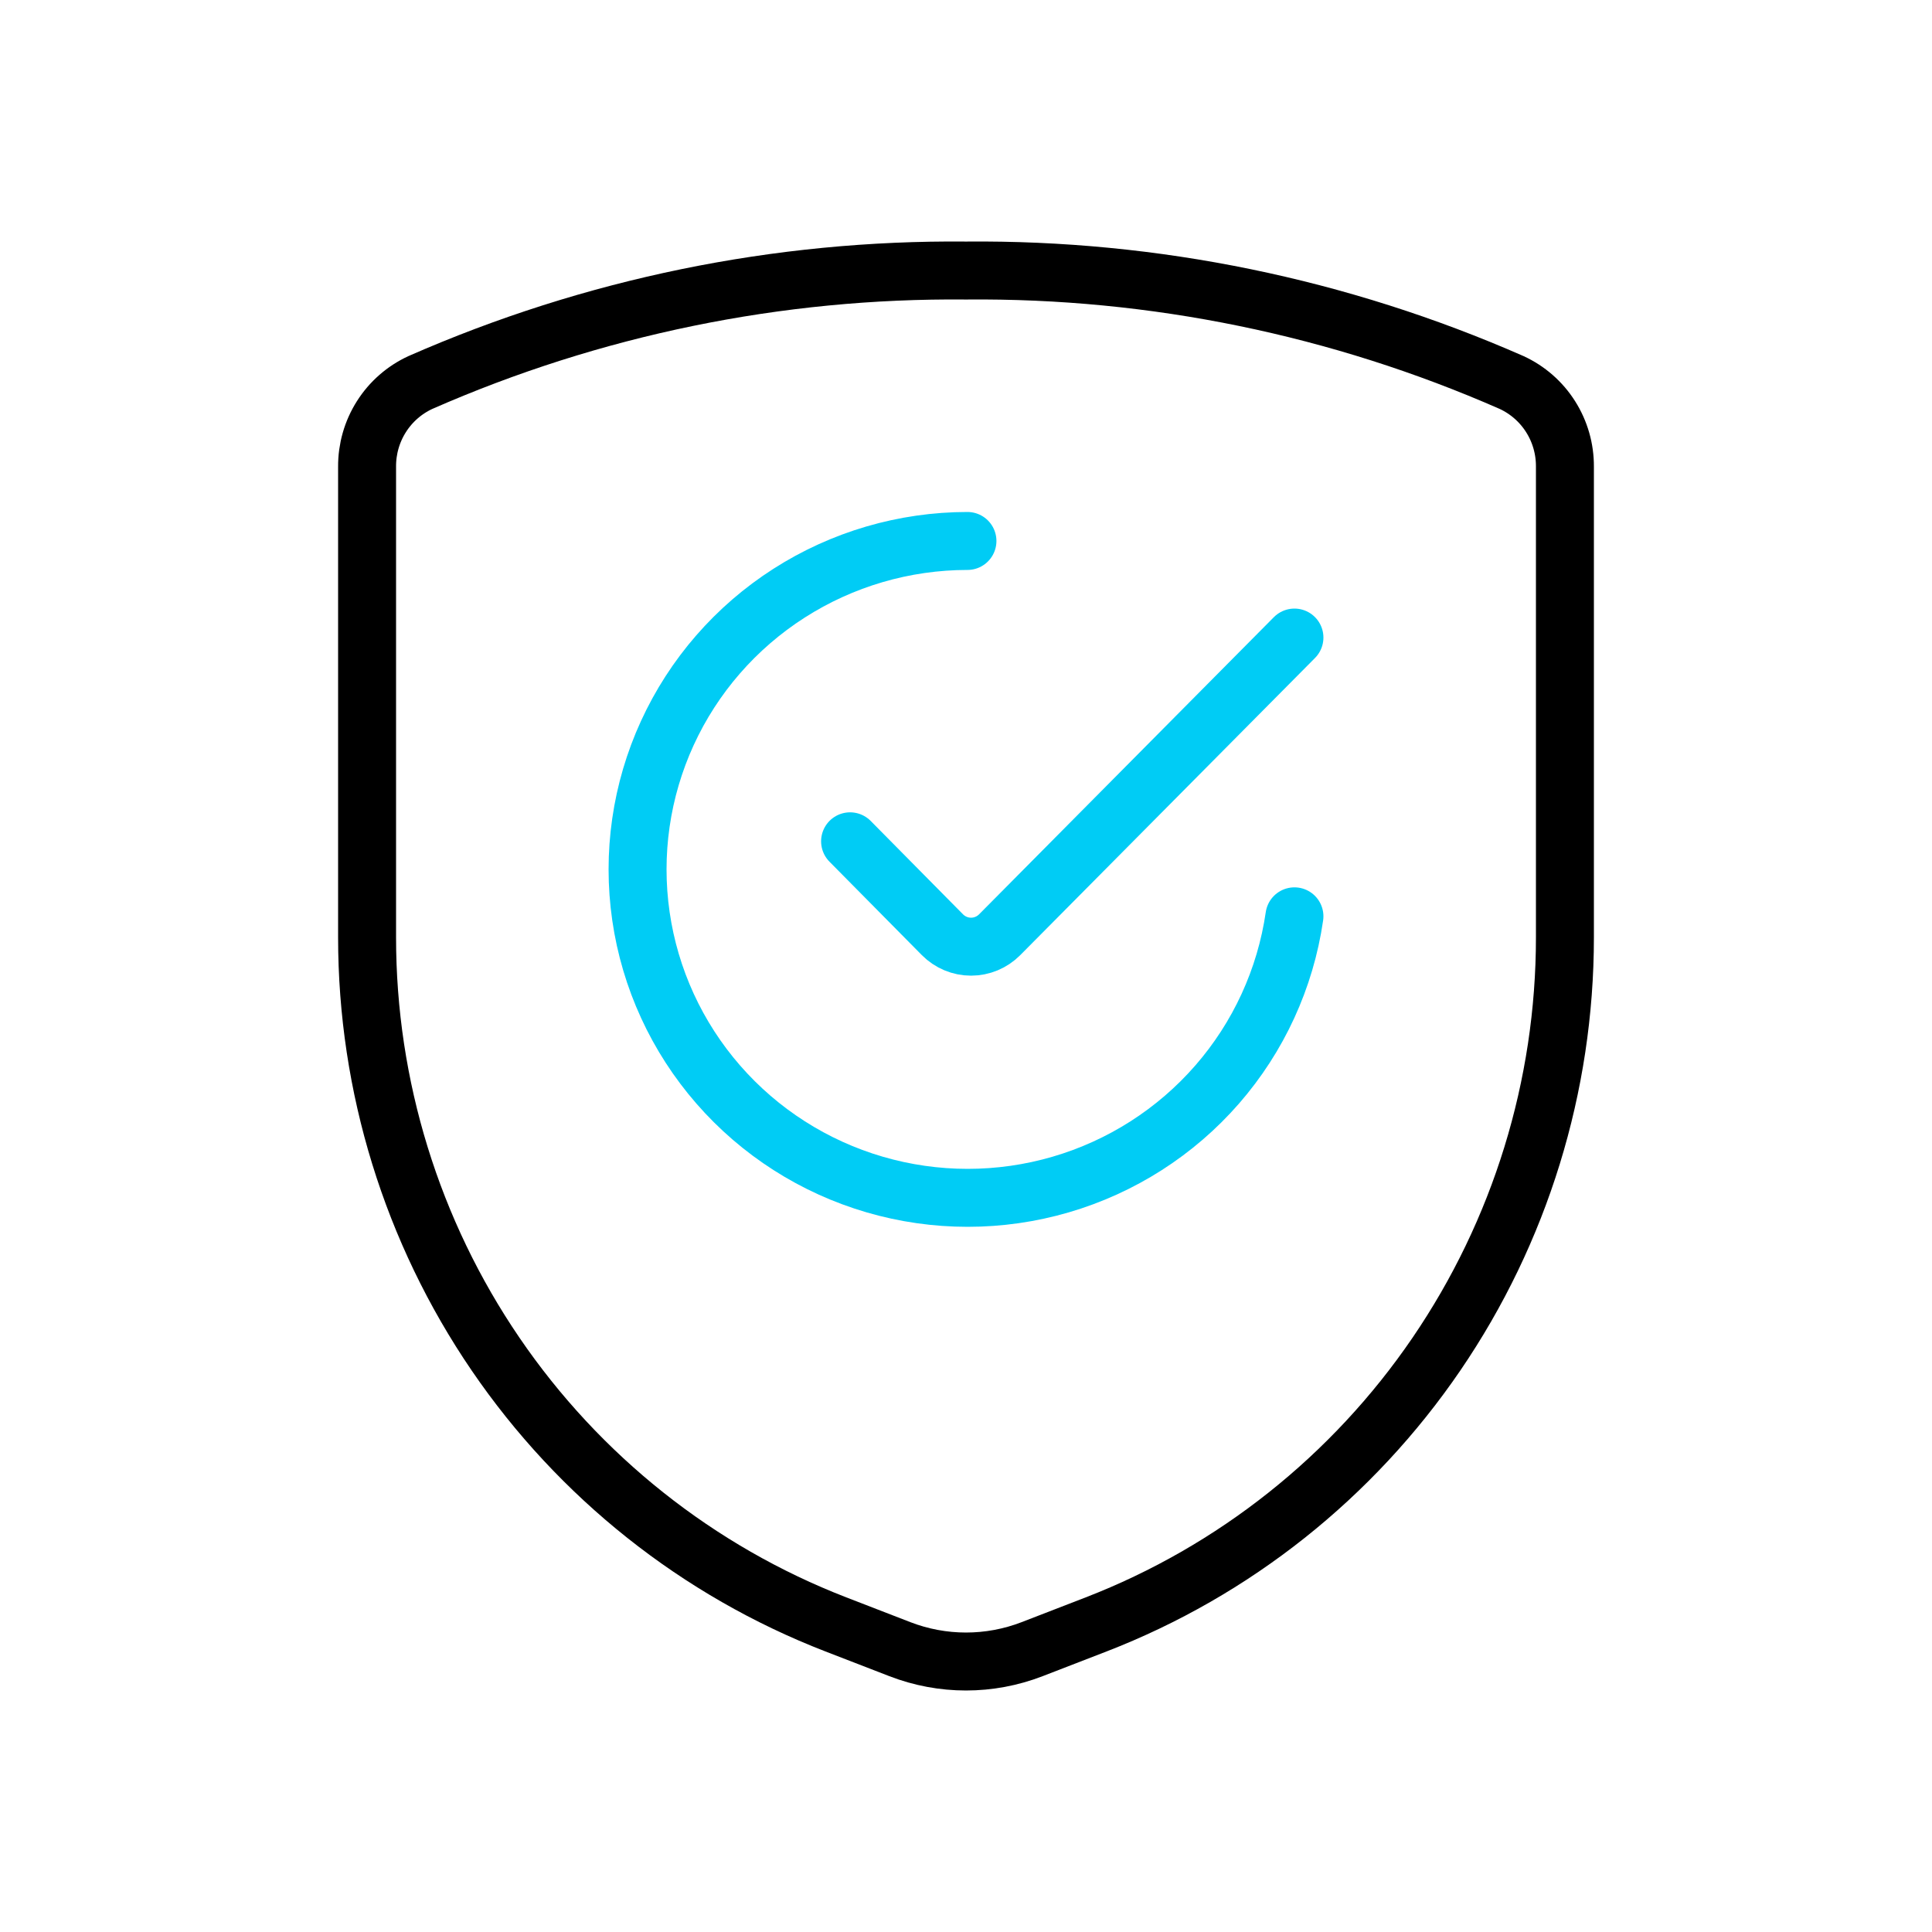<svg width="100" height="100" viewBox="0 0 100 100" fill="none" xmlns="http://www.w3.org/2000/svg">
<path d="M19 24.156V48.52C19 56.221 21.319 63.741 25.651 70.089C29.983 76.437 36.124 81.315 43.266 84.08L46.576 85.36C48.78 86.213 51.22 86.213 53.424 85.36L56.734 84.08C63.876 81.315 70.017 76.437 74.349 70.089C78.681 63.741 81 56.221 81 48.52V24.156C81.006 23.239 80.749 22.34 80.259 21.567C79.77 20.794 79.068 20.18 78.24 19.798C69.337 15.887 59.714 13.912 50 14.003C40.286 13.912 30.663 15.887 21.76 19.798C20.932 20.18 20.23 20.794 19.741 21.567C19.251 22.34 18.994 23.239 19 24.156Z" stroke="black" stroke-width="3" stroke-linecap="round" stroke-linejoin="round"/>
<path d="M67 47.429C66.532 50.653 65.143 53.676 62.997 56.138C60.852 58.599 58.04 60.395 54.898 61.312C51.756 62.23 48.414 62.229 45.272 61.311C42.13 60.393 39.319 58.596 37.175 56.134C35.03 53.672 33.641 50.648 33.175 47.424C32.708 44.199 33.182 40.908 34.541 37.944C35.9 34.98 38.087 32.467 40.841 30.704C43.595 28.941 46.8 28.002 50.075 28" stroke="#00CCF5" stroke-width="3" stroke-linecap="round" stroke-linejoin="round"/>
<path d="M67 33L51.741 48.383C51.348 48.778 50.816 49 50.262 49C49.707 49 49.175 48.778 48.782 48.383L44 43.546" stroke="#00CCF5" stroke-width="3" stroke-linecap="round" stroke-linejoin="round"/>
</svg>
